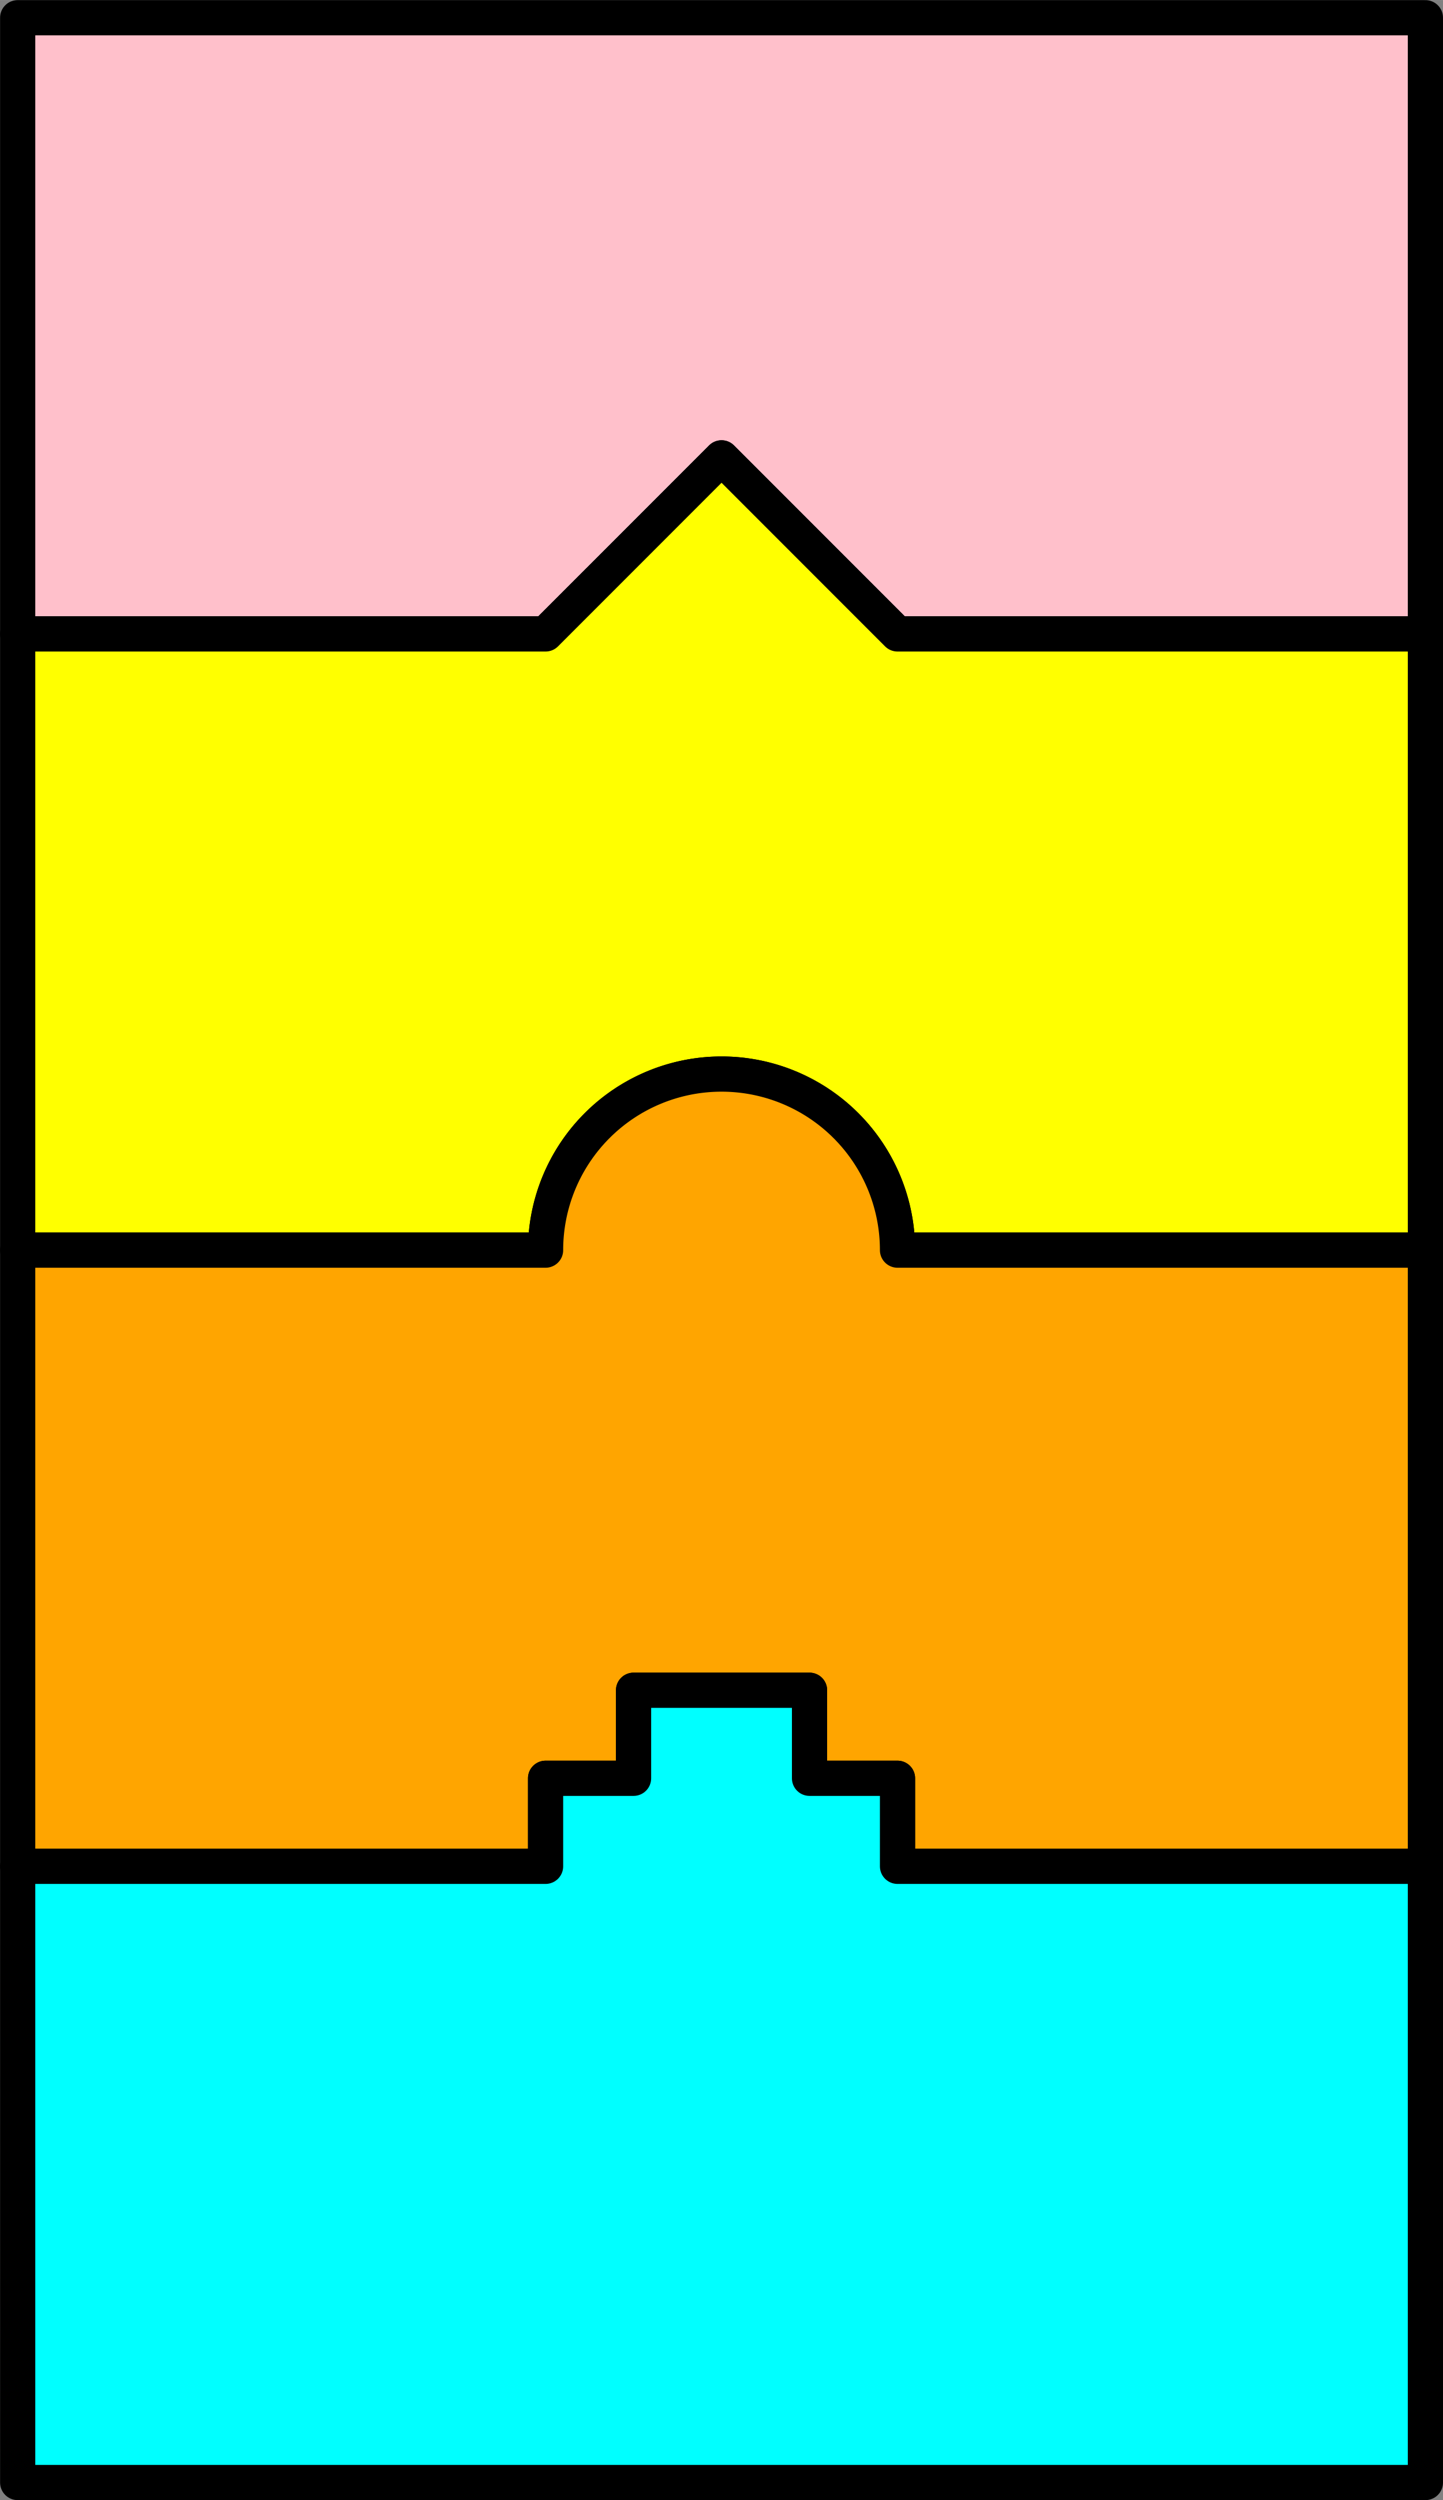 <svg xmlns="http://www.w3.org/2000/svg" width="164px" height="284px" viewBox="-2.01 -72.01 164.01 284.01" vector-effect="non-scaling-stroke"><rect x="-2.01" y="-72.01" width="164.01" height="284.01" fill="#808080" stroke="none"/><path fill="pink" stroke="black" stroke-width="4" stroke-linejoin="round" stroke-linecap="round" stroke-dasharray="none" d="M 0,0 L 60,0 L 80,-20 L 100,0 L 160,0 L 160,-70 L 0,-70 L 0,0 M 0,70 "/><path fill="yellow" stroke="black" stroke-width="4" stroke-linejoin="round" stroke-linecap="round" stroke-dasharray="none" d="M 0,70 L 60,70 A 20 20 -450 1 1 100 70 L 160,70 L 160,0 L 100,0 L 80,-20 L 60,0 L 0,0 L 0,70 M 0,140 "/><path fill="orange" stroke="black" stroke-width="4" stroke-linejoin="round" stroke-linecap="round" stroke-dasharray="none" d="M 0,140 L 60,140 L 60,130 L 70,130 L 70,120 L 90,120 L 90,130 L 100,130 L 100,140 L 160,140 L 160,70 L 100,70 A 20 20 -810 1 0 60 70 L 0,70 L 0,140 M 0,210 "/><path fill="cyan" stroke="black" stroke-width="4" stroke-linejoin="round" stroke-linecap="round" stroke-dasharray="none" d="M 0,210 L 160,210 L 160,140 L 100,140 L 100,130 L 90,130 L 90,120 L 70,120 L 70,130 L 60,130 L 60,140 L 0,140 L 0,210 "/></svg>